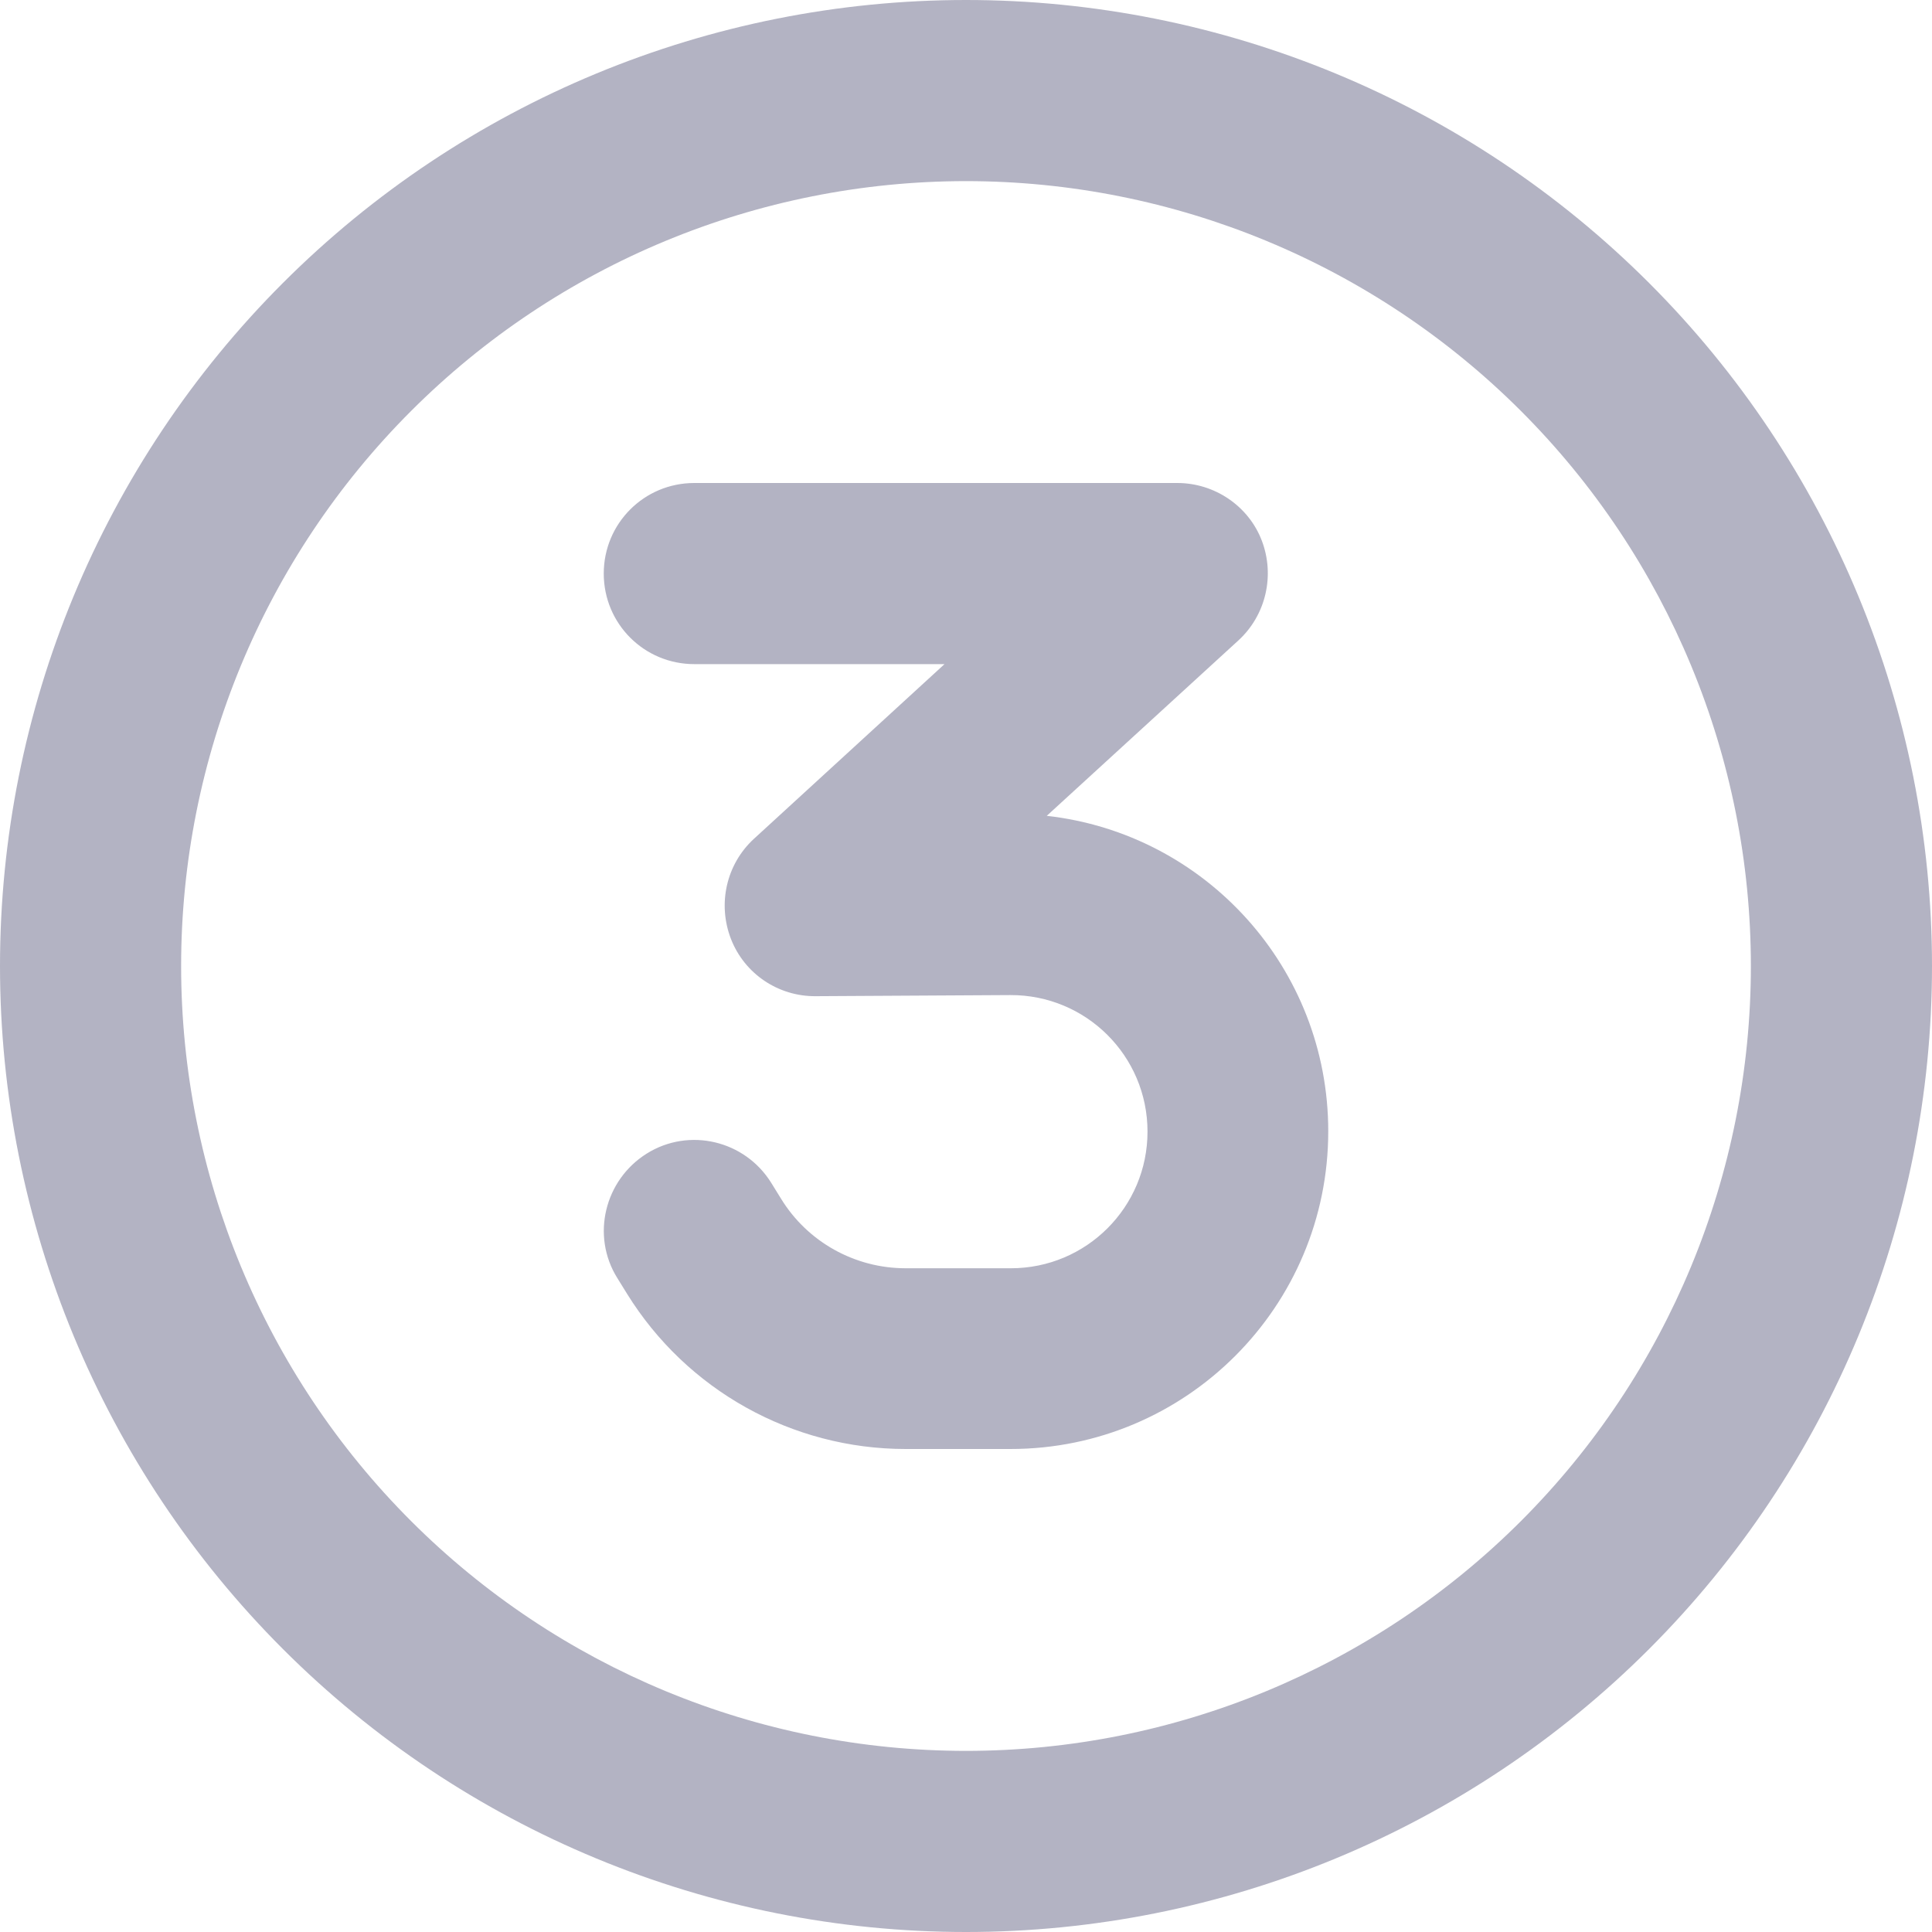 <svg width="40" height="40" viewBox="0 0 40 40" fill="none" xmlns="http://www.w3.org/2000/svg">
<g clip-path="url(#clip0_2916_46184)">
<path d="M20 3.75C24.31 3.75 28.443 5.462 31.491 8.51C34.538 11.557 36.25 15.69 36.25 20C36.25 24.31 34.538 28.443 31.491 31.491C28.443 34.538 24.31 36.25 20 36.25C15.69 36.25 11.557 34.538 8.51 31.491C5.462 28.443 3.75 24.31 3.75 20C3.75 15.69 5.462 11.557 8.51 8.51C11.557 5.462 15.69 3.75 20 3.75ZM20 40C25.304 40 30.391 37.893 34.142 34.142C37.893 30.391 40 25.304 40 20C40 14.696 37.893 9.609 34.142 5.858C30.391 2.107 25.304 0 20 0C14.696 0 9.609 2.107 5.858 5.858C2.107 9.609 0 14.696 0 20C0 25.304 2.107 30.391 5.858 34.142C9.609 37.893 14.696 40 20 40ZM14.375 10C13.336 10 12.5 10.836 12.5 11.875C12.5 12.914 13.336 13.75 14.375 13.75H19.555L15.609 17.367C15.039 17.891 14.852 18.711 15.133 19.438C15.414 20.164 16.117 20.633 16.891 20.625L20.914 20.602C22.484 20.594 23.758 21.859 23.758 23.43C23.758 24.992 22.492 26.258 20.93 26.258H18.75C17.695 26.258 16.719 25.711 16.172 24.82L15.969 24.492C15.422 23.609 14.266 23.336 13.391 23.883C12.516 24.43 12.234 25.586 12.781 26.461L12.984 26.789C14.219 28.781 16.398 30 18.75 30H20.922C24.555 30 27.5 27.055 27.5 23.422C27.5 20.039 24.953 17.258 21.672 16.891L25.641 13.258C26.211 12.734 26.398 11.914 26.125 11.195C25.852 10.477 25.148 10 24.375 10H14.375Z" fill="#B3B3C3"/>
</g>
<defs>
<clipPath id="clip0_2916_46184">
<rect width="40" height="40" fill="white"/>
</clipPath>
</defs>
</svg>
